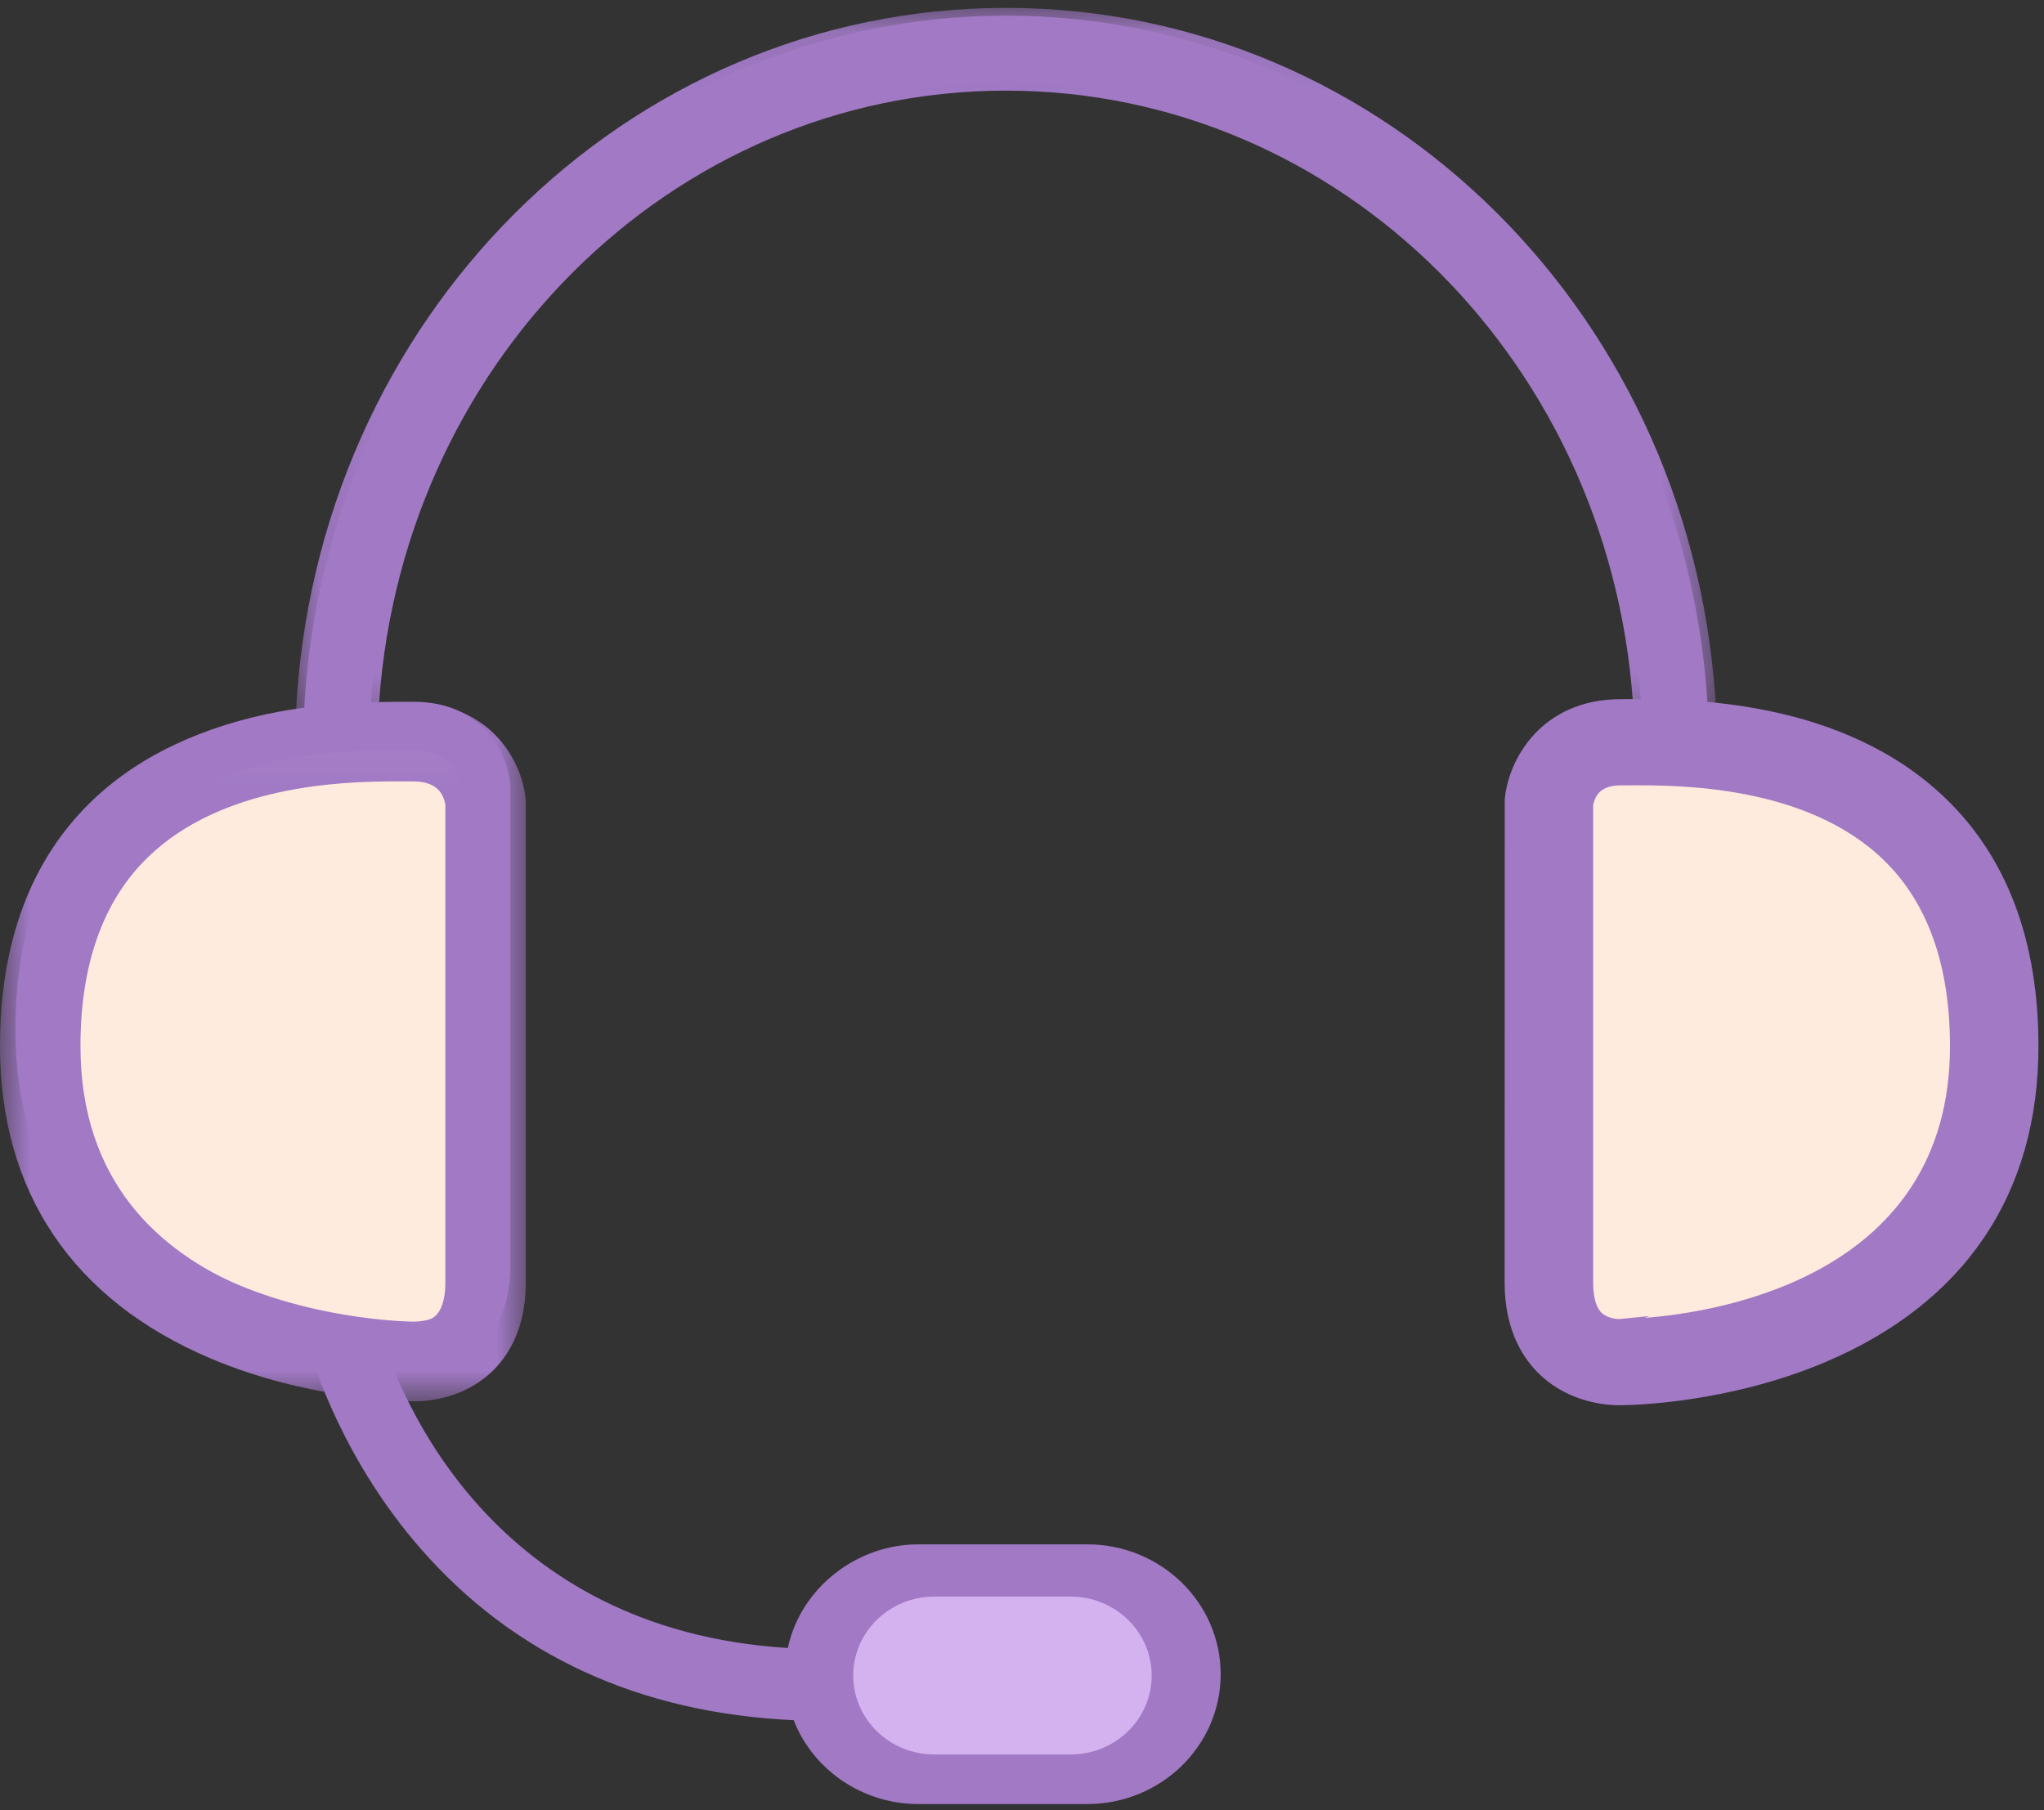 <?xml version="1.0" encoding="UTF-8"?>
<svg width="35px" height="31px" viewBox="0 0 35 31" version="1.1" xmlns="http://www.w3.org/2000/svg" xmlns:xlink="http://www.w3.org/1999/xlink">
    <rect x="0" y="0" width="35" height="31" fill="#333333" stroke="none"/>
    <!-- Generator: Sketch 64 (93537) - https://sketch.com -->
    <title>Group 34</title>
    <desc>Created with Sketch.</desc>
    <defs>
        <polygon id="path-1" points="0 0.067 9.004 0.067 9.004 12.025 0 12.025"></polygon>
        <polygon id="path-3" points="0.084 0.106 24.447 0.106 24.447 12.655 0.084 12.655"></polygon>
    </defs>
    <g id="Page-1" stroke="none" stroke-width="1" fill="none" fill-rule="evenodd">
        <g id="Group-34">
            <g id="Group-33">
                <path d="M26.522,17.916 L26.522,13.749 C26.522,13.749 26.608,12.711 27.755,12.711 C28.903,12.711 34.147,12.506 34.147,17.916 C34.147,23.326 27.755,23.326 27.755,23.326 C27.755,23.326 26.522,23.398 26.522,21.965 L26.522,17.916 Z" id="Fill-1" fill="#FFEBDE"></path>
                <path d="M27.211,13.791 L27.211,21.965 C27.211,22.15 27.239,22.398 27.375,22.529 C27.51,22.658 27.726,22.656 27.728,22.656 L27.763,22.652 L27.755,22.655 C27.987,22.654 33.459,22.582 33.459,17.916 C33.459,16.511 33.07,15.422 32.303,14.679 C30.947,13.366 28.72,13.378 27.881,13.381 L27.755,13.382 C27.437,13.382 27.254,13.519 27.211,13.791 M27.73,23.998 C27.524,23.998 26.922,23.956 26.436,23.511 C26.161,23.258 25.833,22.785 25.833,21.965 L25.835,13.695 C25.89,13.029 26.447,12.04 27.755,12.04 L27.874,12.039 C28.869,12.035 31.513,12.021 33.275,13.728 C34.311,14.732 34.837,16.141 34.837,17.916 C34.837,20.416 33.588,22.266 31.226,23.265 C29.579,23.963 27.95,23.996 27.77,23.997 C27.759,23.998 27.746,23.998 27.73,23.998" id="Fill-3" fill="#A179C5"></path>
                <path d="M27.726,22.589 L27.726,22.589 L27.756,22.586 L28.245,22.537 L28.163,22.569 C29.467,22.467 33.39,21.835 33.39,17.916 C33.39,16.53 33.008,15.457 32.254,14.727 C30.921,13.435 28.715,13.444 27.885,13.449 L27.756,13.449 C27.474,13.449 27.319,13.562 27.28,13.796 L27.28,21.965 C27.28,22.209 27.331,22.392 27.424,22.481 C27.535,22.587 27.719,22.589 27.726,22.589 L27.726,22.589 Z M27.394,22.724 L27.501,22.682 C27.442,22.66 27.379,22.627 27.327,22.577 C27.174,22.43 27.142,22.163 27.142,21.965 L27.143,13.781 C27.176,13.568 27.31,13.315 27.755,13.315 L27.881,13.314 C28.731,13.311 30.977,13.301 32.351,14.632 C33.132,15.388 33.527,16.493 33.527,17.916 C33.527,22.648 27.991,22.722 27.756,22.722 L27.735,22.723 C27.733,22.723 27.72,22.724 27.7,22.723 L27.394,22.724 Z M28.061,12.106 C27.994,12.106 27.932,12.106 27.876,12.107 L27.756,12.107 C26.494,12.107 25.957,13.06 25.904,13.7 L25.902,21.965 C25.902,22.761 26.218,23.219 26.483,23.462 C26.944,23.885 27.509,23.931 27.73,23.931 L27.767,23.93 C27.948,23.929 29.564,23.896 31.199,23.204 C33.533,22.216 34.768,20.387 34.768,17.916 C34.768,16.16 34.249,14.766 33.226,13.775 C31.585,12.186 29.16,12.106 28.061,12.106 L28.061,12.106 Z M27.73,24.065 C27.492,24.065 26.886,24.016 26.389,23.56 C26.104,23.298 25.764,22.809 25.764,21.965 L25.766,13.695 C25.824,12.999 26.4,11.973 27.755,11.973 L27.873,11.972 C28.879,11.968 31.542,11.955 33.323,13.68 C34.373,14.697 34.905,16.122 34.905,17.916 C34.905,20.445 33.643,22.316 31.253,23.327 C29.594,24.029 27.952,24.063 27.77,24.064 L27.73,24.065 Z" id="Fill-5" fill="#A179C5"></path>
                <path d="M8.315,17.916 L8.315,13.749 C8.315,13.749 8.229,12.711 7.081,12.711 C5.934,12.711 0.689,12.506 0.689,17.916 C0.689,23.326 7.081,23.326 7.081,23.326 C7.081,23.326 8.315,23.398 8.315,21.965 L8.315,17.916 Z" id="Fill-7" fill="#FFEBDE"></path>
                <g id="Group-11" transform="translate(0, 11.972)">
                    <mask id="mask-2" fill="white">
                        <use xlink:href="#path-1"></use>
                    </mask>
                    <g id="Clip-10"></g>
                    <path d="M6.783,1.409 C5.843,1.409 3.805,1.475 2.534,2.707 C1.767,3.45 1.378,4.539 1.378,5.944 C1.378,10.61 6.849,10.682 7.082,10.683 L7.122,10.684 C7.127,10.684 7.332,10.681 7.461,10.557 C7.597,10.426 7.626,10.178 7.626,9.993 L7.626,1.814 C7.586,1.549 7.402,1.41 7.081,1.41 L6.956,1.409 C6.903,1.409 6.846,1.409 6.783,1.409 M7.106,12.025 C7.091,12.025 7.078,12.025 7.067,12.025 C6.886,12.023 5.258,11.99 3.611,11.293 C1.248,10.294 -6.88976378e-05,8.444 -6.88976378e-05,5.944 C-6.88976378e-05,4.169 0.525,2.76 1.562,1.755 C3.324,0.049 5.969,0.063 6.963,0.067 L7.081,0.068 C8.389,0.068 8.946,1.057 9.001,1.722 L9.004,1.776 L9.004,9.993 C9.004,10.813 8.675,11.286 8.4,11.539 C7.915,11.984 7.313,12.025 7.106,12.025" id="Fill-9" fill="#A179C5" mask="url(#mask-2)"></path>
                </g>
                <path d="M29.113,12.269 C28.808,5.615 23.587,0.403 17.226,0.403 C10.865,0.403 5.644,5.615 5.34,12.269 L5.333,12.415 L6.194,12.415 L6.2,12.282 C6.497,6.115 11.341,1.284 17.226,1.284 C23.112,1.284 27.955,6.115 28.252,12.282 L28.259,12.415 L29.119,12.415 L29.113,12.269 Z" id="Fill-12" fill="#A179C5"></path>
                <path d="M28.39,12.28 L28.975,12.28 L28.975,12.275 C28.674,5.693 23.513,0.537 17.226,0.537 C10.939,0.537 5.778,5.693 5.478,12.275 L5.477,12.28 L6.063,12.275 C6.363,6.036 11.267,1.149 17.226,1.149 C23.186,1.149 28.089,6.036 28.39,12.275 L28.39,12.28 Z M29.264,12.549 L28.128,12.549 L28.115,12.288 C27.821,6.193 23.038,1.418 17.226,1.418 C11.414,1.418 6.632,6.193 6.338,12.288 L6.325,12.549 L5.189,12.549 L5.202,12.263 C5.51,5.537 10.791,0.268 17.226,0.268 C23.661,0.268 28.943,5.537 29.25,12.263 L29.264,12.549 Z" id="Fill-14" fill="#A179C5"></path>
                <g id="Group-18" transform="translate(4.961, 0.029)">
                    <mask id="mask-4" fill="white">
                        <use xlink:href="#path-3"></use>
                    </mask>
                    <g id="Clip-17"></g>
                    <path d="M12.213,1.255 C12.197,1.255 12.181,1.255 12.166,1.256 C12.181,1.255 12.197,1.255 12.213,1.255 L12.213,1.255 Z M12.296,1.255 C12.334,1.255 12.371,1.256 12.408,1.256 C12.371,1.256 12.334,1.255 12.296,1.255 L12.296,1.255 Z M12.448,1.257 C15.183,1.303 17.684,2.393 19.594,4.171 C17.684,2.393 15.183,1.303 12.448,1.257 L12.448,1.257 Z M23.56,12.118 L23.87,12.118 C23.506,5.669 18.434,0.642 12.266,0.642 C6.095,0.642 1.023,5.671 0.661,12.116 L0.971,12.113 C1.335,5.864 6.273,0.987 12.266,0.987 C18.26,0.987 23.199,5.866 23.56,12.118 L23.56,12.118 Z M12.168,0.374 C5.859,0.427 0.696,5.607 0.38,12.214 C0.698,5.604 5.861,0.427 12.168,0.374 L12.168,0.374 Z M12.148,1.256 C6.316,1.32 1.535,6.127 1.24,12.253 L1.239,12.273 L1.24,12.253 C1.535,6.127 6.315,1.32 12.148,1.256 L12.148,1.256 Z M0.517,12.386 L1.233,12.386 L1.233,12.379 L0.517,12.386 Z M23.298,12.386 L24.159,12.386 L24.152,12.241 C24.145,12.089 24.136,11.939 24.124,11.789 C24.136,11.939 24.145,12.089 24.152,12.24 L24.159,12.381 L24.015,12.386 L23.298,12.386 L23.292,12.253 C23.223,10.833 22.913,9.483 22.405,8.247 C22.913,9.483 23.223,10.833 23.292,12.253 L23.298,12.386 Z M24.447,12.655 L23.036,12.655 L23.016,12.266 C22.726,6.242 18.004,1.523 12.266,1.523 C6.527,1.523 1.805,6.242 1.515,12.265 L1.495,12.655 L0.084,12.655 L0.104,12.228 C0.415,5.431 5.757,0.106 12.266,0.106 C18.775,0.106 24.117,5.431 24.428,12.229 L24.447,12.655 Z" id="Fill-16" fill="#A179C5" mask="url(#mask-4)"></path>
                </g>
                <path d="M6.779,12.71 C5.788,12.71 3.634,12.781 2.25,14.122 C1.404,14.941 0.976,16.124 0.976,17.637 C0.976,19.759 1.993,21.266 3.999,22.115 C5.525,22.76 7.066,22.768 7.081,22.768 C7.103,22.767 7.472,22.781 7.735,22.536 C7.929,22.355 8.028,22.069 8.028,21.686 L8.028,13.469 C8.021,13.414 7.928,12.711 7.081,12.711 L6.958,12.71 C6.904,12.71 6.844,12.71 6.779,12.71 M7.106,23.327 C7.078,23.327 7.068,23.327 7.063,23.326 C6.971,23.326 0.402,23.243 0.402,17.637 C0.402,15.97 0.888,14.654 1.845,13.726 C3.488,12.134 6.01,12.155 6.961,12.152 L7.081,12.152 C8.198,12.152 8.563,12.999 8.6,13.447 L8.602,21.686 C8.602,22.232 8.441,22.656 8.124,22.947 C7.74,23.299 7.251,23.327 7.106,23.327" id="Fill-19" fill="#A179C5"></path>
                <path d="M6.779,12.777 C6.026,12.777 3.736,12.777 2.299,14.17 C1.467,14.976 1.045,16.142 1.045,17.637 C1.045,19.73 2.048,21.216 4.027,22.053 C5.537,22.692 7.066,22.7 7.081,22.7 C7.195,22.699 7.48,22.681 7.688,22.487 C7.868,22.32 7.959,22.05 7.959,21.686 L7.959,13.469 C7.945,13.36 7.837,12.778 7.081,12.778 L6.779,12.777 Z M7.091,22.835 L7.086,22.835 C7.066,22.835 5.511,22.827 3.972,22.176 C1.938,21.315 0.907,19.788 0.907,17.637 C0.907,16.105 1.342,14.907 2.202,14.075 C3.679,12.643 6.012,12.643 6.779,12.643 L7.081,12.644 C7.972,12.644 8.086,13.378 8.096,13.462 L8.097,21.686 C8.097,22.088 7.991,22.39 7.783,22.584 C7.542,22.809 7.222,22.835 7.091,22.835 L7.091,22.835 Z M6.96,12.219 L6.907,12.219 C5.883,12.222 3.486,12.231 1.894,13.774 C0.95,14.689 0.471,15.988 0.471,17.637 C0.471,23.194 6.997,23.259 7.063,23.259 L7.08,23.261 C7.079,23.26 7.088,23.26 7.106,23.26 C7.241,23.26 7.711,23.234 8.077,22.898 C8.379,22.62 8.533,22.213 8.533,21.686 L8.532,13.447 C8.497,13.026 8.148,12.219 7.081,12.219 L6.96,12.219 Z M7.106,23.394 C7.079,23.394 7.067,23.394 7.057,23.393 C6.824,23.39 0.333,23.253 0.333,17.637 C0.333,15.951 0.825,14.62 1.797,13.679 C3.429,12.097 5.955,12.088 6.906,12.085 L6.96,12.085 L7.081,12.085 C8.249,12.085 8.63,12.973 8.669,13.442 L8.67,21.686 C8.67,22.251 8.503,22.692 8.171,22.995 C7.768,23.365 7.254,23.394 7.106,23.394 L7.106,23.394 Z" id="Fill-21" fill="#A179C5"></path>
                <path d="M6.931,12.71 L7.081,12.711 C7.094,12.711 7.106,12.711 7.118,12.711 C7.106,12.711 7.094,12.711 7.081,12.711 L6.931,12.71 Z M6.778,12.71 C6.123,12.71 4.314,12.71 2.893,13.617 C4.313,12.71 6.123,12.71 6.778,12.71 L6.778,12.71 Z M2.074,14.305 C1.345,15.113 0.976,16.232 0.976,17.637 C0.976,16.233 1.345,15.113 2.074,14.305 L2.074,14.305 Z M0.976,17.637 C0.976,18.514 1.15,19.286 1.495,19.95 C1.15,19.286 0.976,18.514 0.976,17.637 L0.976,17.637 Z M6.778,12.844 C6.033,12.844 3.765,12.844 2.347,14.218 C1.529,15.01 1.113,16.161 1.113,17.637 C1.113,19.701 2.103,21.166 4.054,21.991 C5.55,22.624 7.066,22.633 7.081,22.633 C7.243,22.631 7.471,22.596 7.64,22.439 C7.806,22.284 7.89,22.031 7.89,21.686 L7.89,13.469 C7.877,13.372 7.777,12.845 7.081,12.845 L6.778,12.844 Z M7.083,22.768 L7.086,22.768 L7.091,22.768 C7.21,22.768 7.511,22.745 7.735,22.536 C7.748,22.524 7.76,22.512 7.772,22.499 C7.76,22.512 7.748,22.524 7.735,22.536 C7.535,22.723 7.27,22.765 7.083,22.768 L7.083,22.768 Z M7.091,22.902 L7.086,22.902 C7.071,22.902 5.496,22.894 3.944,22.238 C1.883,21.365 0.838,19.817 0.838,17.637 C0.838,16.086 1.28,14.872 2.153,14.027 C3.651,12.576 6.005,12.576 6.779,12.576 L7.082,12.577 C8.031,12.577 8.154,13.364 8.165,13.454 L8.166,21.686 C8.166,22.107 8.053,22.426 7.831,22.633 C7.57,22.876 7.227,22.902 7.091,22.902 L7.091,22.902 Z M6.96,12.152 L6.906,12.152 C6.889,12.152 6.871,12.152 6.853,12.152 C6.871,12.152 6.889,12.152 6.906,12.152 L6.96,12.152 L6.96,12.152 Z M1.66,13.917 C0.825,14.831 0.402,16.081 0.402,17.637 C0.402,16.081 0.825,14.831 1.66,13.917 L1.66,13.917 Z M8.602,21.686 C8.602,21.714 8.601,21.742 8.6,21.77 C8.601,21.742 8.602,21.714 8.602,21.686 L8.602,21.686 Z M0.402,17.646 C0.405,19.865 1.414,21.48 3.402,22.45 C1.856,21.692 0.405,20.279 0.402,17.646 L0.402,17.646 Z M6.961,12.286 L6.907,12.286 C5.892,12.29 3.515,12.298 1.942,13.821 C1.012,14.723 0.54,16.007 0.54,17.637 C0.54,23.128 6.998,23.192 7.063,23.192 L7.081,23.193 C7.09,23.193 7.098,23.193 7.106,23.193 C7.234,23.193 7.682,23.168 8.03,22.849 C8.318,22.585 8.464,22.194 8.464,21.686 L8.463,13.447 C8.429,13.049 8.098,12.286 7.081,12.286 L6.961,12.286 Z M6.949,23.322 C7.014,23.325 7.047,23.324 7.059,23.326 L7.055,23.325 C7.053,23.326 7.014,23.325 6.949,23.322 L6.949,23.322 Z M7.106,23.461 C7.075,23.461 7.06,23.461 7.049,23.459 C6.984,23.459 5.262,23.431 3.579,22.681 C1.41,21.714 0.264,19.97 0.264,17.637 C0.264,15.933 0.763,14.585 1.748,13.631 C3.401,12.03 5.947,12.021 6.906,12.018 L6.96,12.018 L7.082,12.018 C8.299,12.018 8.697,12.946 8.738,13.436 L8.739,21.686 C8.739,22.27 8.564,22.727 8.219,23.044 C7.797,23.431 7.26,23.461 7.106,23.461 L7.106,23.461 Z" id="Fill-23" fill="#A179C5"></path>
                <path d="M18.619,26.581 L15.724,26.581 C14.649,26.581 13.758,27.356 13.604,28.363 C8.415,28.102 6.775,24.175 6.357,22.787 C6.016,22.768 5.675,22.762 5.333,22.773 C5.68,24.03 7.461,29.087 13.689,29.328 C13.973,30.159 14.777,30.76 15.724,30.76 L18.619,30.76 C19.802,30.76 20.765,29.823 20.765,28.67 C20.765,27.518 19.802,26.581 18.619,26.581" id="Fill-25" fill="#A179C5"></path>
                <path d="M5.423,22.838 C5.87,24.393 7.707,29.03 13.692,29.261 L13.739,29.263 L13.755,29.307 C14.038,30.136 14.829,30.693 15.724,30.693 L18.619,30.693 C19.764,30.693 20.696,29.786 20.696,28.67 C20.696,27.555 19.764,26.648 18.619,26.648 L15.724,26.648 C14.704,26.648 13.823,27.389 13.673,28.373 L13.663,28.433 L13.601,28.43 C8.375,28.168 6.708,24.155 6.304,22.852 C6.007,22.836 5.711,22.831 5.423,22.838 M18.619,30.827 L15.724,30.827 C14.786,30.827 13.954,30.253 13.639,29.393 C10.994,29.281 8.845,28.299 7.253,26.475 C5.973,25.009 5.437,23.41 5.267,22.79 L5.244,22.708 L5.331,22.706 C5.666,22.696 6.012,22.701 6.361,22.721 L6.409,22.723 L6.423,22.769 C6.793,23.994 8.398,28.003 13.546,28.292 C13.733,27.274 14.658,26.514 15.724,26.514 L18.619,26.514 C19.84,26.514 20.833,27.481 20.833,28.67 C20.833,29.86 19.84,30.827 18.619,30.827" id="Fill-27" fill="#A179C5"></path>
                <path d="M5.671,22.768 C5.883,22.768 6.096,22.773 6.308,22.785 L6.334,22.786 C6.097,22.773 5.859,22.767 5.624,22.768 C5.639,22.768 5.655,22.768 5.671,22.768 L5.671,22.768 Z M6.356,22.788 L6.365,22.816 C6.362,22.806 6.359,22.797 6.357,22.788 L6.356,22.788 Z M13.173,28.332 C13.304,28.344 13.438,28.354 13.573,28.361 L13.542,28.359 C13.417,28.352 13.294,28.343 13.173,28.332 L13.173,28.332 Z M13.604,28.363 L13.604,28.363 C13.606,28.349 13.609,28.335 13.611,28.322 L13.604,28.363 Z M10.824,28.812 C11.579,29.074 12.393,29.238 13.264,29.304 C12.354,29.235 11.544,29.061 10.824,28.812 L10.824,28.812 Z M13.661,29.327 L13.689,29.328 L13.702,29.365 C13.698,29.353 13.693,29.341 13.689,29.328 C13.68,29.328 13.67,29.328 13.661,29.327 L13.661,29.327 Z M5.514,22.903 C5.971,24.43 7.826,28.967 13.694,29.194 L13.79,29.198 L13.82,29.286 C14.094,30.087 14.859,30.626 15.724,30.626 L18.619,30.626 C19.726,30.626 20.627,29.749 20.627,28.671 C20.627,27.592 19.726,26.715 18.619,26.715 L15.724,26.715 C14.738,26.715 13.886,27.432 13.741,28.382 L13.722,28.503 L13.597,28.497 C8.365,28.234 6.666,24.219 6.253,22.916 C6.007,22.904 5.759,22.9 5.514,22.903 L5.514,22.903 Z M15.724,30.76 L18.619,30.76 C19.802,30.76 20.765,29.823 20.765,28.671 C20.765,29.823 19.802,30.76 18.619,30.76 L15.724,30.76 Z M18.619,30.894 L15.724,30.894 C14.778,30.894 13.926,30.319 13.591,29.458 C10.946,29.335 8.796,28.346 7.201,26.518 C5.912,25.042 5.372,23.432 5.2,22.808 L5.155,22.644 L5.329,22.639 C5.669,22.628 6.018,22.634 6.365,22.654 L6.461,22.659 L6.489,22.75 C6.853,23.957 8.433,27.907 13.49,28.222 C13.706,27.206 14.656,26.447 15.724,26.447 L18.619,26.447 C19.878,26.447 20.902,27.444 20.902,28.671 C20.902,29.897 19.878,30.894 18.619,30.894 L18.619,30.894 Z" id="Fill-29" fill="#A179C5"></path>
                <path d="M18.333,30.045 L15.998,30.045 C15.231,30.045 14.61,29.44 14.61,28.693 L14.61,28.693 C14.61,27.947 15.231,27.341 15.998,27.341 L18.333,27.341 C19.099,27.341 19.721,27.947 19.721,28.693 L19.721,28.693 C19.721,29.44 19.099,30.045 18.333,30.045" id="Fill-31" fill="#D4B1EF"></path>
            </g>
        </g>
    </g>
</svg>